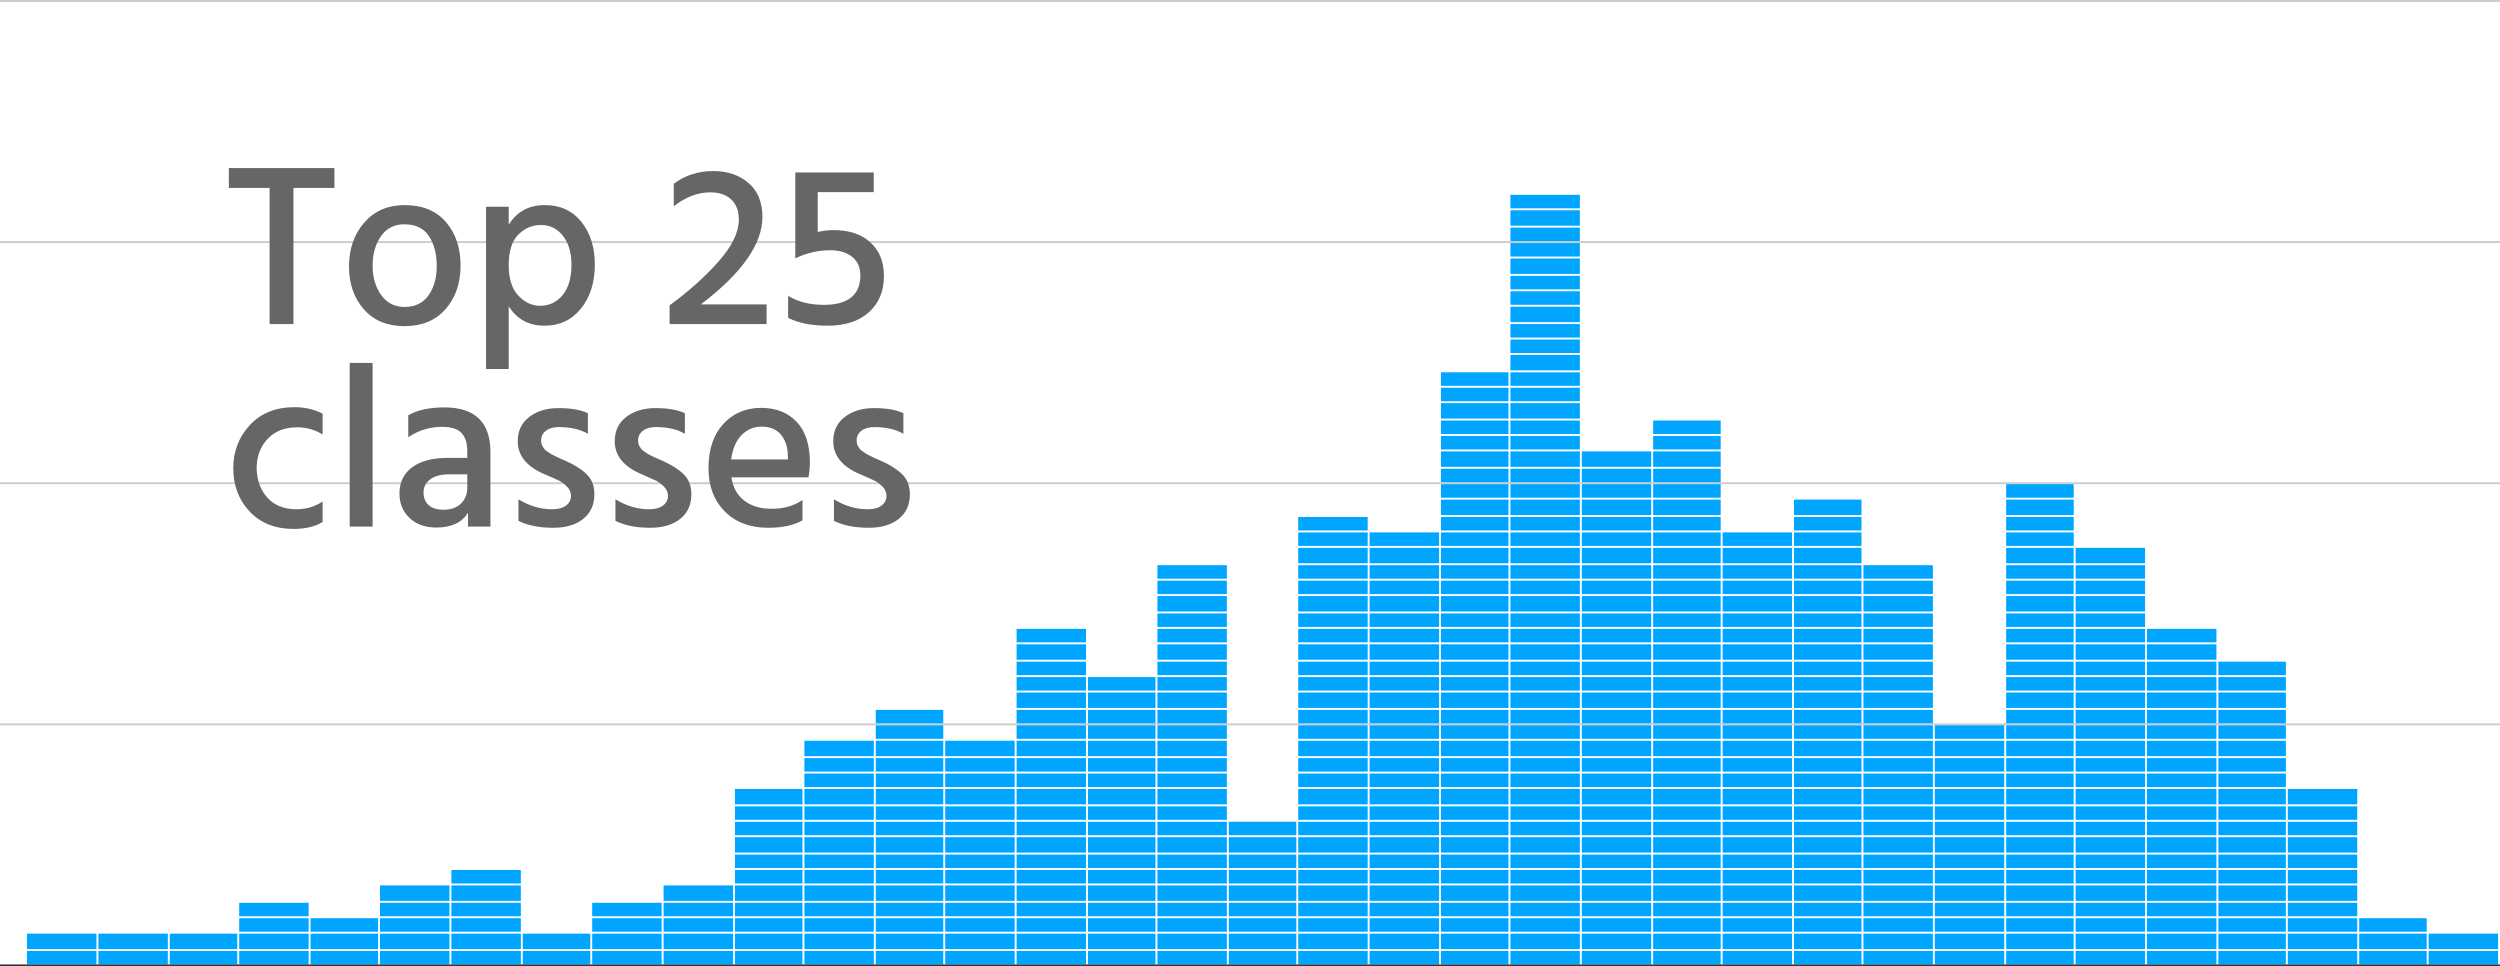 <?xml version="1.0" encoding="UTF-8"?>
<svg width="1296px" height="501px" viewBox="0 0 1296 501" version="1.1" xmlns="http://www.w3.org/2000/svg" xmlns:xlink="http://www.w3.org/1999/xlink" xmlns:sketch="http://www.bohemiancoding.com/sketch/ns">
    <!-- Generator: Sketch 3.5.1 (25234) - http://www.bohemiancoding.com/sketch -->
    <title>Untitled</title>
    <desc>Created with Sketch.</desc>
    <defs></defs>
    <g id="Page-1" stroke="none" stroke-width="1" fill="none" fill-rule="evenodd" sketch:type="MSPage">
        <g id="cover" sketch:type="MSLayerGroup">
            <g id="Group" sketch:type="MSShapeGroup">
                <rect id="Rectangle-path" fill-opacity="0" fill="#FFFFFF" x="0" y="0" width="1296" height="501"></rect>
                <g id="Rectangle-path">
                    <g fill="#CCCCCC">
                        <rect x="0" y="500" width="1296" height="1"></rect>
                        <rect x="0" y="375" width="1296" height="1"></rect>
                        <rect x="0" y="250" width="1296" height="1"></rect>
                        <rect x="0" y="125" width="1296" height="1"></rect>
                        <rect x="0" y="0" width="1296" height="1"></rect>
                    </g>
                    <g transform="translate(14, 101)" fill="#00A5FF">
                        <rect x="0" y="392" width="36" height="7"></rect>
                        <rect x="0" y="383" width="36" height="8"></rect>
                        <rect x="37" y="392" width="36" height="7"></rect>
                        <rect x="37" y="383" width="36" height="8"></rect>
                        <rect x="74" y="392" width="35" height="7"></rect>
                        <rect x="74" y="383" width="35" height="8"></rect>
                        <rect x="110" y="392" width="36" height="7"></rect>
                        <rect x="110" y="383" width="36" height="8"></rect>
                        <rect x="110" y="375" width="36" height="7"></rect>
                        <rect x="110" y="367" width="36" height="7"></rect>
                        <rect x="147" y="392" width="35" height="7"></rect>
                        <rect x="147" y="383" width="35" height="8"></rect>
                        <rect x="147" y="375" width="35" height="7"></rect>
                        <rect x="183" y="392" width="36" height="7"></rect>
                        <rect x="183" y="383" width="36" height="8"></rect>
                        <rect x="183" y="375" width="36" height="7"></rect>
                        <rect x="183" y="367" width="36" height="7"></rect>
                        <rect x="183" y="358" width="36" height="8"></rect>
                        <rect x="220" y="392" width="36" height="7"></rect>
                        <rect x="220" y="383" width="36" height="8"></rect>
                        <rect x="220" y="375" width="36" height="7"></rect>
                        <rect x="220" y="367" width="36" height="7"></rect>
                        <rect x="220" y="358" width="36" height="8"></rect>
                        <rect x="220" y="350" width="36" height="7"></rect>
                        <rect x="257" y="392" width="35" height="7"></rect>
                        <rect x="257" y="383" width="35" height="8"></rect>
                        <rect x="293" y="392" width="36" height="7"></rect>
                        <rect x="293" y="383" width="36" height="8"></rect>
                        <rect x="293" y="375" width="36" height="7"></rect>
                        <rect x="293" y="367" width="36" height="7"></rect>
                        <rect x="330" y="392" width="36" height="7"></rect>
                        <rect x="330" y="383" width="36" height="8"></rect>
                        <rect x="330" y="375" width="36" height="7"></rect>
                        <rect x="330" y="367" width="36" height="7"></rect>
                        <rect x="330" y="358" width="36" height="8"></rect>
                        <rect x="367" y="392" width="35" height="7"></rect>
                        <rect x="367" y="383" width="35" height="8"></rect>
                        <rect x="367" y="375" width="35" height="7"></rect>
                        <rect x="367" y="367" width="35" height="7"></rect>
                        <rect x="367" y="358" width="35" height="8"></rect>
                        <rect x="367" y="350" width="35" height="7"></rect>
                        <rect x="367" y="342" width="35" height="7"></rect>
                        <rect x="367" y="333" width="35" height="8"></rect>
                        <rect x="367" y="325" width="35" height="7"></rect>
                        <rect x="367" y="317" width="35" height="7"></rect>
                        <rect x="367" y="308" width="35" height="8"></rect>
                        <rect x="403" y="392" width="36" height="7"></rect>
                        <rect x="403" y="383" width="36" height="8"></rect>
                        <rect x="403" y="375" width="36" height="7"></rect>
                        <rect x="403" y="367" width="36" height="7"></rect>
                        <rect x="403" y="358" width="36" height="8"></rect>
                        <rect x="403" y="350" width="36" height="7"></rect>
                        <rect x="403" y="342" width="36" height="7"></rect>
                        <rect x="403" y="333" width="36" height="8"></rect>
                        <rect x="403" y="325" width="36" height="7"></rect>
                        <rect x="403" y="317" width="36" height="7"></rect>
                        <rect x="403" y="308" width="36" height="8"></rect>
                        <rect x="403" y="300" width="36" height="7"></rect>
                        <rect x="403" y="292" width="36" height="7"></rect>
                        <rect x="403" y="283" width="36" height="8"></rect>
                        <rect x="440" y="392" width="35" height="7"></rect>
                        <rect x="440" y="383" width="35" height="8"></rect>
                        <rect x="440" y="375" width="35" height="7"></rect>
                        <rect x="440" y="367" width="35" height="7"></rect>
                        <rect x="440" y="358" width="35" height="8"></rect>
                        <rect x="440" y="350" width="35" height="7"></rect>
                        <rect x="440" y="342" width="35" height="7"></rect>
                        <rect x="440" y="333" width="35" height="8"></rect>
                        <rect x="440" y="325" width="35" height="7"></rect>
                        <rect x="440" y="317" width="35" height="7"></rect>
                        <rect x="440" y="308" width="35" height="8"></rect>
                        <rect x="440" y="300" width="35" height="7"></rect>
                        <rect x="440" y="292" width="35" height="7"></rect>
                        <rect x="440" y="283" width="35" height="8"></rect>
                        <rect x="440" y="275" width="35" height="7"></rect>
                        <rect x="440" y="267" width="35" height="7"></rect>
                        <rect x="476" y="392" width="36" height="7"></rect>
                        <rect x="476" y="383" width="36" height="8"></rect>
                        <rect x="476" y="375" width="36" height="7"></rect>
                        <rect x="476" y="367" width="36" height="7"></rect>
                        <rect x="476" y="358" width="36" height="8"></rect>
                        <rect x="476" y="350" width="36" height="7"></rect>
                        <rect x="476" y="342" width="36" height="7"></rect>
                        <rect x="476" y="333" width="36" height="8"></rect>
                        <rect x="476" y="325" width="36" height="7"></rect>
                        <rect x="476" y="317" width="36" height="7"></rect>
                        <rect x="476" y="308" width="36" height="8"></rect>
                        <rect x="476" y="300" width="36" height="7"></rect>
                        <rect x="476" y="292" width="36" height="7"></rect>
                        <rect x="476" y="283" width="36" height="8"></rect>
                        <rect x="513" y="392" width="36" height="7"></rect>
                        <rect x="513" y="383" width="36" height="8"></rect>
                        <rect x="513" y="375" width="36" height="7"></rect>
                        <rect x="513" y="367" width="36" height="7"></rect>
                        <rect x="513" y="358" width="36" height="8"></rect>
                        <rect x="513" y="350" width="36" height="7"></rect>
                        <rect x="513" y="342" width="36" height="7"></rect>
                        <rect x="513" y="333" width="36" height="8"></rect>
                        <rect x="513" y="325" width="36" height="7"></rect>
                        <rect x="513" y="317" width="36" height="7"></rect>
                        <rect x="513" y="308" width="36" height="8"></rect>
                        <rect x="513" y="300" width="36" height="7"></rect>
                        <rect x="513" y="292" width="36" height="7"></rect>
                        <rect x="513" y="283" width="36" height="8"></rect>
                        <rect x="513" y="275" width="36" height="7"></rect>
                        <rect x="513" y="267" width="36" height="7"></rect>
                        <rect x="513" y="258" width="36" height="8"></rect>
                        <rect x="513" y="250" width="36" height="7"></rect>
                        <rect x="513" y="242" width="36" height="7"></rect>
                        <rect x="513" y="233" width="36" height="8"></rect>
                        <rect x="513" y="225" width="36" height="7"></rect>
                        <rect x="550" y="392" width="35" height="7"></rect>
                        <rect x="550" y="383" width="35" height="8"></rect>
                        <rect x="550" y="375" width="35" height="7"></rect>
                        <rect x="550" y="367" width="35" height="7"></rect>
                        <rect x="550" y="358" width="35" height="8"></rect>
                        <rect x="550" y="350" width="35" height="7"></rect>
                        <rect x="550" y="342" width="35" height="7"></rect>
                        <rect x="550" y="333" width="35" height="8"></rect>
                        <rect x="550" y="325" width="35" height="7"></rect>
                        <rect x="550" y="317" width="35" height="7"></rect>
                        <rect x="550" y="308" width="35" height="8"></rect>
                        <rect x="550" y="300" width="35" height="7"></rect>
                        <rect x="550" y="292" width="35" height="7"></rect>
                        <rect x="550" y="283" width="35" height="8"></rect>
                        <rect x="550" y="275" width="35" height="7"></rect>
                        <rect x="550" y="267" width="35" height="7"></rect>
                        <rect x="550" y="258" width="35" height="8"></rect>
                        <rect x="550" y="250" width="35" height="7"></rect>
                        <rect x="586" y="392" width="36" height="7"></rect>
                        <rect x="586" y="383" width="36" height="8"></rect>
                        <rect x="586" y="375" width="36" height="7"></rect>
                        <rect x="586" y="367" width="36" height="7"></rect>
                        <rect x="586" y="358" width="36" height="8"></rect>
                        <rect x="586" y="350" width="36" height="7"></rect>
                        <rect x="586" y="342" width="36" height="7"></rect>
                        <rect x="586" y="333" width="36" height="8"></rect>
                        <rect x="586" y="325" width="36" height="7"></rect>
                        <rect x="586" y="317" width="36" height="7"></rect>
                        <rect x="586" y="308" width="36" height="8"></rect>
                        <rect x="586" y="300" width="36" height="7"></rect>
                        <rect x="586" y="292" width="36" height="7"></rect>
                        <rect x="586" y="283" width="36" height="8"></rect>
                        <rect x="586" y="275" width="36" height="7"></rect>
                        <rect x="586" y="267" width="36" height="7"></rect>
                        <rect x="586" y="258" width="36" height="8"></rect>
                        <rect x="586" y="250" width="36" height="7"></rect>
                        <rect x="586" y="242" width="36" height="7"></rect>
                        <rect x="586" y="233" width="36" height="8"></rect>
                        <rect x="586" y="225" width="36" height="7"></rect>
                        <rect x="586" y="217" width="36" height="7"></rect>
                        <rect x="586" y="208" width="36" height="8"></rect>
                        <rect x="586" y="200" width="36" height="7"></rect>
                        <rect x="586" y="192" width="36" height="7"></rect>
                        <rect x="623" y="392" width="35" height="7"></rect>
                        <rect x="623" y="383" width="35" height="8"></rect>
                        <rect x="623" y="375" width="35" height="7"></rect>
                        <rect x="623" y="367" width="35" height="7"></rect>
                        <rect x="623" y="358" width="35" height="8"></rect>
                        <rect x="623" y="350" width="35" height="7"></rect>
                        <rect x="623" y="342" width="35" height="7"></rect>
                        <rect x="623" y="333" width="35" height="8"></rect>
                        <rect x="623" y="325" width="35" height="7"></rect>
                        <rect x="659" y="392" width="36" height="7"></rect>
                        <rect x="659" y="383" width="36" height="8"></rect>
                        <rect x="659" y="375" width="36" height="7"></rect>
                        <rect x="659" y="367" width="36" height="7"></rect>
                        <rect x="659" y="358" width="36" height="8"></rect>
                        <rect x="659" y="350" width="36" height="7"></rect>
                        <rect x="659" y="342" width="36" height="7"></rect>
                        <rect x="659" y="333" width="36" height="8"></rect>
                        <rect x="659" y="325" width="36" height="7"></rect>
                        <rect x="659" y="317" width="36" height="7"></rect>
                        <rect x="659" y="308" width="36" height="8"></rect>
                        <rect x="659" y="300" width="36" height="7"></rect>
                        <rect x="659" y="292" width="36" height="7"></rect>
                        <rect x="659" y="283" width="36" height="8"></rect>
                        <rect x="659" y="275" width="36" height="7"></rect>
                        <rect x="659" y="267" width="36" height="7"></rect>
                        <rect x="659" y="258" width="36" height="8"></rect>
                        <rect x="659" y="250" width="36" height="7"></rect>
                        <rect x="659" y="242" width="36" height="7"></rect>
                        <rect x="659" y="233" width="36" height="8"></rect>
                        <rect x="659" y="225" width="36" height="7"></rect>
                        <rect x="659" y="217" width="36" height="7"></rect>
                        <rect x="659" y="208" width="36" height="8"></rect>
                        <rect x="659" y="200" width="36" height="7"></rect>
                        <rect x="659" y="192" width="36" height="7"></rect>
                        <rect x="659" y="183" width="36" height="8"></rect>
                        <rect x="659" y="175" width="36" height="7"></rect>
                        <rect x="659" y="167" width="36" height="7"></rect>
                        <rect x="696" y="392" width="36" height="7"></rect>
                        <rect x="696" y="383" width="36" height="8"></rect>
                        <rect x="696" y="375" width="36" height="7"></rect>
                        <rect x="696" y="367" width="36" height="7"></rect>
                        <rect x="696" y="358" width="36" height="8"></rect>
                        <rect x="696" y="350" width="36" height="7"></rect>
                        <rect x="696" y="342" width="36" height="7"></rect>
                        <rect x="696" y="333" width="36" height="8"></rect>
                        <rect x="696" y="325" width="36" height="7"></rect>
                        <rect x="696" y="317" width="36" height="7"></rect>
                        <rect x="696" y="308" width="36" height="8"></rect>
                        <rect x="696" y="300" width="36" height="7"></rect>
                        <rect x="696" y="292" width="36" height="7"></rect>
                        <rect x="696" y="283" width="36" height="8"></rect>
                        <rect x="696" y="275" width="36" height="7"></rect>
                        <rect x="696" y="267" width="36" height="7"></rect>
                        <rect x="696" y="258" width="36" height="8"></rect>
                        <rect x="696" y="250" width="36" height="7"></rect>
                        <rect x="696" y="242" width="36" height="7"></rect>
                        <rect x="696" y="233" width="36" height="8"></rect>
                        <rect x="696" y="225" width="36" height="7"></rect>
                        <rect x="696" y="217" width="36" height="7"></rect>
                        <rect x="696" y="208" width="36" height="8"></rect>
                        <rect x="696" y="200" width="36" height="7"></rect>
                        <rect x="696" y="192" width="36" height="7"></rect>
                        <rect x="696" y="183" width="36" height="8"></rect>
                        <rect x="696" y="175" width="36" height="7"></rect>
                        <rect x="733" y="392" width="35" height="7"></rect>
                        <rect x="733" y="383" width="35" height="8"></rect>
                        <rect x="733" y="375" width="35" height="7"></rect>
                        <rect x="733" y="367" width="35" height="7"></rect>
                        <rect x="733" y="358" width="35" height="8"></rect>
                        <rect x="733" y="350" width="35" height="7"></rect>
                        <rect x="733" y="342" width="35" height="7"></rect>
                        <rect x="733" y="333" width="35" height="8"></rect>
                        <rect x="733" y="325" width="35" height="7"></rect>
                        <rect x="733" y="317" width="35" height="7"></rect>
                        <rect x="733" y="308" width="35" height="8"></rect>
                        <rect x="733" y="300" width="35" height="7"></rect>
                        <rect x="733" y="292" width="35" height="7"></rect>
                        <rect x="733" y="283" width="35" height="8"></rect>
                        <rect x="733" y="275" width="35" height="7"></rect>
                        <rect x="733" y="267" width="35" height="7"></rect>
                        <rect x="733" y="258" width="35" height="8"></rect>
                        <rect x="733" y="250" width="35" height="7"></rect>
                        <rect x="733" y="242" width="35" height="7"></rect>
                        <rect x="733" y="233" width="35" height="8"></rect>
                        <rect x="733" y="225" width="35" height="7"></rect>
                        <rect x="733" y="217" width="35" height="7"></rect>
                        <rect x="733" y="208" width="35" height="8"></rect>
                        <rect x="733" y="200" width="35" height="7"></rect>
                        <rect x="733" y="192" width="35" height="7"></rect>
                        <rect x="733" y="183" width="35" height="8"></rect>
                        <rect x="733" y="175" width="35" height="7"></rect>
                        <rect x="733" y="167" width="35" height="7"></rect>
                        <rect x="733" y="158" width="35" height="8"></rect>
                        <rect x="733" y="150" width="35" height="7"></rect>
                        <rect x="733" y="142" width="35" height="7"></rect>
                        <rect x="733" y="133" width="35" height="8"></rect>
                        <rect x="733" y="125" width="35" height="7"></rect>
                        <rect x="733" y="117" width="35" height="7"></rect>
                        <rect x="733" y="108" width="35" height="8"></rect>
                        <rect x="733" y="100" width="35" height="7"></rect>
                        <rect x="733" y="92" width="35" height="7"></rect>
                        <rect x="769" y="392" width="36" height="7"></rect>
                        <rect x="769" y="383" width="36" height="8"></rect>
                        <rect x="769" y="375" width="36" height="7"></rect>
                        <rect x="769" y="367" width="36" height="7"></rect>
                        <rect x="769" y="358" width="36" height="8"></rect>
                        <rect x="769" y="350" width="36" height="7"></rect>
                        <rect x="769" y="342" width="36" height="7"></rect>
                        <rect x="769" y="333" width="36" height="8"></rect>
                        <rect x="769" y="325" width="36" height="7"></rect>
                        <rect x="769" y="317" width="36" height="7"></rect>
                        <rect x="769" y="308" width="36" height="8"></rect>
                        <rect x="769" y="300" width="36" height="7"></rect>
                        <rect x="769" y="292" width="36" height="7"></rect>
                        <rect x="769" y="283" width="36" height="8"></rect>
                        <rect x="769" y="275" width="36" height="7"></rect>
                        <rect x="769" y="267" width="36" height="7"></rect>
                        <rect x="769" y="258" width="36" height="8"></rect>
                        <rect x="769" y="250" width="36" height="7"></rect>
                        <rect x="769" y="242" width="36" height="7"></rect>
                        <rect x="769" y="233" width="36" height="8"></rect>
                        <rect x="769" y="225" width="36" height="7"></rect>
                        <rect x="769" y="217" width="36" height="7"></rect>
                        <rect x="769" y="208" width="36" height="8"></rect>
                        <rect x="769" y="200" width="36" height="7"></rect>
                        <rect x="769" y="192" width="36" height="7"></rect>
                        <rect x="769" y="183" width="36" height="8"></rect>
                        <rect x="769" y="175" width="36" height="7"></rect>
                        <rect x="769" y="167" width="36" height="7"></rect>
                        <rect x="769" y="158" width="36" height="8"></rect>
                        <rect x="769" y="150" width="36" height="7"></rect>
                        <rect x="769" y="142" width="36" height="7"></rect>
                        <rect x="769" y="133" width="36" height="8"></rect>
                        <rect x="769" y="125" width="36" height="7"></rect>
                        <rect x="769" y="117" width="36" height="7"></rect>
                        <rect x="769" y="108" width="36" height="8"></rect>
                        <rect x="769" y="100" width="36" height="7"></rect>
                        <rect x="769" y="92" width="36" height="7"></rect>
                        <rect x="769" y="83" width="36" height="8"></rect>
                        <rect x="769" y="75" width="36" height="7"></rect>
                        <rect x="769" y="67" width="36" height="7"></rect>
                        <rect x="769" y="58" width="36" height="8"></rect>
                        <rect x="769" y="50" width="36" height="7"></rect>
                        <rect x="769" y="42" width="36" height="7"></rect>
                        <rect x="769" y="33" width="36" height="8"></rect>
                        <rect x="769" y="25" width="36" height="7"></rect>
                        <rect x="769" y="17" width="36" height="7"></rect>
                        <rect x="769" y="8" width="36" height="8"></rect>
                        <rect x="769" y="0" width="36" height="7"></rect>
                        <rect x="806" y="392" width="36" height="7"></rect>
                        <rect x="806" y="383" width="36" height="8"></rect>
                        <rect x="806" y="375" width="36" height="7"></rect>
                        <rect x="806" y="367" width="36" height="7"></rect>
                        <rect x="806" y="358" width="36" height="8"></rect>
                        <rect x="806" y="350" width="36" height="7"></rect>
                        <rect x="806" y="342" width="36" height="7"></rect>
                        <rect x="806" y="333" width="36" height="8"></rect>
                        <rect x="806" y="325" width="36" height="7"></rect>
                        <rect x="806" y="317" width="36" height="7"></rect>
                        <rect x="806" y="308" width="36" height="8"></rect>
                        <rect x="806" y="300" width="36" height="7"></rect>
                        <rect x="806" y="292" width="36" height="7"></rect>
                        <rect x="806" y="283" width="36" height="8"></rect>
                        <rect x="806" y="275" width="36" height="7"></rect>
                        <rect x="806" y="267" width="36" height="7"></rect>
                        <rect x="806" y="258" width="36" height="8"></rect>
                        <rect x="806" y="250" width="36" height="7"></rect>
                        <rect x="806" y="242" width="36" height="7"></rect>
                        <rect x="806" y="233" width="36" height="8"></rect>
                        <rect x="806" y="225" width="36" height="7"></rect>
                        <rect x="806" y="217" width="36" height="7"></rect>
                        <rect x="806" y="208" width="36" height="8"></rect>
                        <rect x="806" y="200" width="36" height="7"></rect>
                        <rect x="806" y="192" width="36" height="7"></rect>
                        <rect x="806" y="183" width="36" height="8"></rect>
                        <rect x="806" y="175" width="36" height="7"></rect>
                        <rect x="806" y="167" width="36" height="7"></rect>
                        <rect x="806" y="158" width="36" height="8"></rect>
                        <rect x="806" y="150" width="36" height="7"></rect>
                        <rect x="806" y="142" width="36" height="7"></rect>
                        <rect x="806" y="133" width="36" height="8"></rect>
                        <rect x="843" y="392" width="35" height="7"></rect>
                        <rect x="843" y="383" width="35" height="8"></rect>
                        <rect x="843" y="375" width="35" height="7"></rect>
                        <rect x="843" y="367" width="35" height="7"></rect>
                        <rect x="843" y="358" width="35" height="8"></rect>
                        <rect x="843" y="350" width="35" height="7"></rect>
                        <rect x="843" y="342" width="35" height="7"></rect>
                        <rect x="843" y="333" width="35" height="8"></rect>
                        <rect x="843" y="325" width="35" height="7"></rect>
                        <rect x="843" y="317" width="35" height="7"></rect>
                        <rect x="843" y="308" width="35" height="8"></rect>
                        <rect x="843" y="300" width="35" height="7"></rect>
                        <rect x="843" y="292" width="35" height="7"></rect>
                        <rect x="843" y="283" width="35" height="8"></rect>
                        <rect x="843" y="275" width="35" height="7"></rect>
                        <rect x="843" y="267" width="35" height="7"></rect>
                        <rect x="843" y="258" width="35" height="8"></rect>
                        <rect x="843" y="250" width="35" height="7"></rect>
                        <rect x="843" y="242" width="35" height="7"></rect>
                        <rect x="843" y="233" width="35" height="8"></rect>
                        <rect x="843" y="225" width="35" height="7"></rect>
                        <rect x="843" y="217" width="35" height="7"></rect>
                        <rect x="843" y="208" width="35" height="8"></rect>
                        <rect x="843" y="200" width="35" height="7"></rect>
                        <rect x="843" y="192" width="35" height="7"></rect>
                        <rect x="843" y="183" width="35" height="8"></rect>
                        <rect x="843" y="175" width="35" height="7"></rect>
                        <rect x="843" y="167" width="35" height="7"></rect>
                        <rect x="843" y="158" width="35" height="8"></rect>
                        <rect x="843" y="150" width="35" height="7"></rect>
                        <rect x="843" y="142" width="35" height="7"></rect>
                        <rect x="843" y="133" width="35" height="8"></rect>
                        <rect x="843" y="125" width="35" height="7"></rect>
                        <rect x="843" y="117" width="35" height="7"></rect>
                        <rect x="879" y="392" width="36" height="7"></rect>
                        <rect x="879" y="383" width="36" height="8"></rect>
                        <rect x="879" y="375" width="36" height="7"></rect>
                        <rect x="879" y="367" width="36" height="7"></rect>
                        <rect x="879" y="358" width="36" height="8"></rect>
                        <rect x="879" y="350" width="36" height="7"></rect>
                        <rect x="879" y="342" width="36" height="7"></rect>
                        <rect x="879" y="333" width="36" height="8"></rect>
                        <rect x="879" y="325" width="36" height="7"></rect>
                        <rect x="879" y="317" width="36" height="7"></rect>
                        <rect x="879" y="308" width="36" height="8"></rect>
                        <rect x="879" y="300" width="36" height="7"></rect>
                        <rect x="879" y="292" width="36" height="7"></rect>
                        <rect x="879" y="283" width="36" height="8"></rect>
                        <rect x="879" y="275" width="36" height="7"></rect>
                        <rect x="879" y="267" width="36" height="7"></rect>
                        <rect x="879" y="258" width="36" height="8"></rect>
                        <rect x="879" y="250" width="36" height="7"></rect>
                        <rect x="879" y="242" width="36" height="7"></rect>
                        <rect x="879" y="233" width="36" height="8"></rect>
                        <rect x="879" y="225" width="36" height="7"></rect>
                        <rect x="879" y="217" width="36" height="7"></rect>
                        <rect x="879" y="208" width="36" height="8"></rect>
                        <rect x="879" y="200" width="36" height="7"></rect>
                        <rect x="879" y="192" width="36" height="7"></rect>
                        <rect x="879" y="183" width="36" height="8"></rect>
                        <rect x="879" y="175" width="36" height="7"></rect>
                        <rect x="916" y="392" width="35" height="7"></rect>
                        <rect x="916" y="383" width="35" height="8"></rect>
                        <rect x="916" y="375" width="35" height="7"></rect>
                        <rect x="916" y="367" width="35" height="7"></rect>
                        <rect x="916" y="358" width="35" height="8"></rect>
                        <rect x="916" y="350" width="35" height="7"></rect>
                        <rect x="916" y="342" width="35" height="7"></rect>
                        <rect x="916" y="333" width="35" height="8"></rect>
                        <rect x="916" y="325" width="35" height="7"></rect>
                        <rect x="916" y="317" width="35" height="7"></rect>
                        <rect x="916" y="308" width="35" height="8"></rect>
                        <rect x="916" y="300" width="35" height="7"></rect>
                        <rect x="916" y="292" width="35" height="7"></rect>
                        <rect x="916" y="283" width="35" height="8"></rect>
                        <rect x="916" y="275" width="35" height="7"></rect>
                        <rect x="916" y="267" width="35" height="7"></rect>
                        <rect x="916" y="258" width="35" height="8"></rect>
                        <rect x="916" y="250" width="35" height="7"></rect>
                        <rect x="916" y="242" width="35" height="7"></rect>
                        <rect x="916" y="233" width="35" height="8"></rect>
                        <rect x="916" y="225" width="35" height="7"></rect>
                        <rect x="916" y="217" width="35" height="7"></rect>
                        <rect x="916" y="208" width="35" height="8"></rect>
                        <rect x="916" y="200" width="35" height="7"></rect>
                        <rect x="916" y="192" width="35" height="7"></rect>
                        <rect x="916" y="183" width="35" height="8"></rect>
                        <rect x="916" y="175" width="35" height="7"></rect>
                        <rect x="916" y="167" width="35" height="7"></rect>
                        <rect x="916" y="158" width="35" height="8"></rect>
                        <rect x="952" y="392" width="36" height="7"></rect>
                        <rect x="952" y="383" width="36" height="8"></rect>
                        <rect x="952" y="375" width="36" height="7"></rect>
                        <rect x="952" y="367" width="36" height="7"></rect>
                        <rect x="952" y="358" width="36" height="8"></rect>
                        <rect x="952" y="350" width="36" height="7"></rect>
                        <rect x="952" y="342" width="36" height="7"></rect>
                        <rect x="952" y="333" width="36" height="8"></rect>
                        <rect x="952" y="325" width="36" height="7"></rect>
                        <rect x="952" y="317" width="36" height="7"></rect>
                        <rect x="952" y="308" width="36" height="8"></rect>
                        <rect x="952" y="300" width="36" height="7"></rect>
                        <rect x="952" y="292" width="36" height="7"></rect>
                        <rect x="952" y="283" width="36" height="8"></rect>
                        <rect x="952" y="275" width="36" height="7"></rect>
                        <rect x="952" y="267" width="36" height="7"></rect>
                        <rect x="952" y="258" width="36" height="8"></rect>
                        <rect x="952" y="250" width="36" height="7"></rect>
                        <rect x="952" y="242" width="36" height="7"></rect>
                        <rect x="952" y="233" width="36" height="8"></rect>
                        <rect x="952" y="225" width="36" height="7"></rect>
                        <rect x="952" y="217" width="36" height="7"></rect>
                        <rect x="952" y="208" width="36" height="8"></rect>
                        <rect x="952" y="200" width="36" height="7"></rect>
                        <rect x="952" y="192" width="36" height="7"></rect>
                        <rect x="989" y="392" width="36" height="7"></rect>
                        <rect x="989" y="383" width="36" height="8"></rect>
                        <rect x="989" y="375" width="36" height="7"></rect>
                        <rect x="989" y="367" width="36" height="7"></rect>
                        <rect x="989" y="358" width="36" height="8"></rect>
                        <rect x="989" y="350" width="36" height="7"></rect>
                        <rect x="989" y="342" width="36" height="7"></rect>
                        <rect x="989" y="333" width="36" height="8"></rect>
                        <rect x="989" y="325" width="36" height="7"></rect>
                        <rect x="989" y="317" width="36" height="7"></rect>
                        <rect x="989" y="308" width="36" height="8"></rect>
                        <rect x="989" y="300" width="36" height="7"></rect>
                        <rect x="989" y="292" width="36" height="7"></rect>
                        <rect x="989" y="283" width="36" height="8"></rect>
                        <rect x="989" y="275" width="36" height="7"></rect>
                        <rect x="1026" y="392" width="35" height="7"></rect>
                        <rect x="1026" y="383" width="35" height="8"></rect>
                        <rect x="1026" y="375" width="35" height="7"></rect>
                        <rect x="1026" y="367" width="35" height="7"></rect>
                        <rect x="1026" y="358" width="35" height="8"></rect>
                        <rect x="1026" y="350" width="35" height="7"></rect>
                        <rect x="1026" y="342" width="35" height="7"></rect>
                        <rect x="1026" y="333" width="35" height="8"></rect>
                        <rect x="1026" y="325" width="35" height="7"></rect>
                        <rect x="1026" y="317" width="35" height="7"></rect>
                        <rect x="1026" y="308" width="35" height="8"></rect>
                        <rect x="1026" y="300" width="35" height="7"></rect>
                        <rect x="1026" y="292" width="35" height="7"></rect>
                        <rect x="1026" y="283" width="35" height="8"></rect>
                        <rect x="1026" y="275" width="35" height="7"></rect>
                        <rect x="1026" y="267" width="35" height="7"></rect>
                        <rect x="1026" y="258" width="35" height="8"></rect>
                        <rect x="1026" y="250" width="35" height="7"></rect>
                        <rect x="1026" y="242" width="35" height="7"></rect>
                        <rect x="1026" y="233" width="35" height="8"></rect>
                        <rect x="1026" y="225" width="35" height="7"></rect>
                        <rect x="1026" y="217" width="35" height="7"></rect>
                        <rect x="1026" y="208" width="35" height="8"></rect>
                        <rect x="1026" y="200" width="35" height="7"></rect>
                        <rect x="1026" y="192" width="35" height="7"></rect>
                        <rect x="1026" y="183" width="35" height="8"></rect>
                        <rect x="1026" y="175" width="35" height="7"></rect>
                        <rect x="1026" y="167" width="35" height="7"></rect>
                        <rect x="1026" y="158" width="35" height="8"></rect>
                        <rect x="1026" y="150" width="35" height="7"></rect>
                        <rect x="1062" y="392" width="36" height="7"></rect>
                        <rect x="1062" y="383" width="36" height="8"></rect>
                        <rect x="1062" y="375" width="36" height="7"></rect>
                        <rect x="1062" y="367" width="36" height="7"></rect>
                        <rect x="1062" y="358" width="36" height="8"></rect>
                        <rect x="1062" y="350" width="36" height="7"></rect>
                        <rect x="1062" y="342" width="36" height="7"></rect>
                        <rect x="1062" y="333" width="36" height="8"></rect>
                        <rect x="1062" y="325" width="36" height="7"></rect>
                        <rect x="1062" y="317" width="36" height="7"></rect>
                        <rect x="1062" y="308" width="36" height="8"></rect>
                        <rect x="1062" y="300" width="36" height="7"></rect>
                        <rect x="1062" y="292" width="36" height="7"></rect>
                        <rect x="1062" y="283" width="36" height="8"></rect>
                        <rect x="1062" y="275" width="36" height="7"></rect>
                        <rect x="1062" y="267" width="36" height="7"></rect>
                        <rect x="1062" y="258" width="36" height="8"></rect>
                        <rect x="1062" y="250" width="36" height="7"></rect>
                        <rect x="1062" y="242" width="36" height="7"></rect>
                        <rect x="1062" y="233" width="36" height="8"></rect>
                        <rect x="1062" y="225" width="36" height="7"></rect>
                        <rect x="1062" y="217" width="36" height="7"></rect>
                        <rect x="1062" y="208" width="36" height="8"></rect>
                        <rect x="1062" y="200" width="36" height="7"></rect>
                        <rect x="1062" y="192" width="36" height="7"></rect>
                        <rect x="1062" y="183" width="36" height="8"></rect>
                        <rect x="1099" y="392" width="36" height="7"></rect>
                        <rect x="1099" y="383" width="36" height="8"></rect>
                        <rect x="1099" y="375" width="36" height="7"></rect>
                        <rect x="1099" y="367" width="36" height="7"></rect>
                        <rect x="1099" y="358" width="36" height="8"></rect>
                        <rect x="1099" y="350" width="36" height="7"></rect>
                        <rect x="1099" y="342" width="36" height="7"></rect>
                        <rect x="1099" y="333" width="36" height="8"></rect>
                        <rect x="1099" y="325" width="36" height="7"></rect>
                        <rect x="1099" y="317" width="36" height="7"></rect>
                        <rect x="1099" y="308" width="36" height="8"></rect>
                        <rect x="1099" y="300" width="36" height="7"></rect>
                        <rect x="1099" y="292" width="36" height="7"></rect>
                        <rect x="1099" y="283" width="36" height="8"></rect>
                        <rect x="1099" y="275" width="36" height="7"></rect>
                        <rect x="1099" y="267" width="36" height="7"></rect>
                        <rect x="1099" y="258" width="36" height="8"></rect>
                        <rect x="1099" y="250" width="36" height="7"></rect>
                        <rect x="1099" y="242" width="36" height="7"></rect>
                        <rect x="1099" y="233" width="36" height="8"></rect>
                        <rect x="1099" y="225" width="36" height="7"></rect>
                        <rect x="1136" y="392" width="35" height="7"></rect>
                        <rect x="1136" y="383" width="35" height="8"></rect>
                        <rect x="1136" y="375" width="35" height="7"></rect>
                        <rect x="1136" y="367" width="35" height="7"></rect>
                        <rect x="1136" y="358" width="35" height="8"></rect>
                        <rect x="1136" y="350" width="35" height="7"></rect>
                        <rect x="1136" y="342" width="35" height="7"></rect>
                        <rect x="1136" y="333" width="35" height="8"></rect>
                        <rect x="1136" y="325" width="35" height="7"></rect>
                        <rect x="1136" y="317" width="35" height="7"></rect>
                        <rect x="1136" y="308" width="35" height="8"></rect>
                        <rect x="1136" y="300" width="35" height="7"></rect>
                        <rect x="1136" y="292" width="35" height="7"></rect>
                        <rect x="1136" y="283" width="35" height="8"></rect>
                        <rect x="1136" y="275" width="35" height="7"></rect>
                        <rect x="1136" y="267" width="35" height="7"></rect>
                        <rect x="1136" y="258" width="35" height="8"></rect>
                        <rect x="1136" y="250" width="35" height="7"></rect>
                        <rect x="1136" y="242" width="35" height="7"></rect>
                        <rect x="1172" y="392" width="36" height="7"></rect>
                        <rect x="1172" y="383" width="36" height="8"></rect>
                        <rect x="1172" y="375" width="36" height="7"></rect>
                        <rect x="1172" y="367" width="36" height="7"></rect>
                        <rect x="1172" y="358" width="36" height="8"></rect>
                        <rect x="1172" y="350" width="36" height="7"></rect>
                        <rect x="1172" y="342" width="36" height="7"></rect>
                        <rect x="1172" y="333" width="36" height="8"></rect>
                        <rect x="1172" y="325" width="36" height="7"></rect>
                        <rect x="1172" y="317" width="36" height="7"></rect>
                        <rect x="1172" y="308" width="36" height="8"></rect>
                        <rect x="1209" y="392" width="35" height="7"></rect>
                        <rect x="1209" y="383" width="35" height="8"></rect>
                        <rect x="1209" y="375" width="35" height="7"></rect>
                        <rect x="1245" y="392" width="36" height="7"></rect>
                        <rect x="1245" y="383" width="36" height="8"></rect>
                    </g>
                    <rect fill="#333333" x="0" y="500" width="1296" height="1"></rect>
                </g>
            </g>
        </g>
        <path d="M173.36,87.12 L173.36,97.44 L152.12,97.44 L152.12,168 L139.76,168 L139.76,97.44 L118.64,97.44 L118.64,87.12 L173.36,87.12 Z M209.72,169.08 C200.76,169.08 193.72,166.16 188.6,160.32 C183.48,154.48 180.92,147.08 180.92,138.12 C180.92,129 183.56,121.42 188.84,115.38 C194.12,109.34 201.08,106.32 209.72,106.32 C219,106.32 226.16,109.26 231.2,115.14 C236.24,121.02 238.76,128.52 238.76,137.64 C238.76,146.76 236.18,154.28 231.02,160.2 C225.86,166.12 218.76,169.08 209.72,169.08 L209.72,169.08 Z M209.6,116.28 C204.4,116.28 200.36,118.34 197.48,122.46 C194.6,126.58 193.16,131.68 193.16,137.76 C193.16,143.76 194.64,148.82 197.6,152.94 C200.56,157.06 204.6,159.12 209.72,159.12 C215.16,159.12 219.3,157.12 222.14,153.12 C224.98,149.12 226.4,144.04 226.4,137.88 C226.4,131.56 225.04,126.38 222.32,122.34 C219.6,118.3 215.36,116.28 209.6,116.28 L209.6,116.28 Z M280.04,158.52 C284.76,158.52 288.64,156.66 291.68,152.94 C294.72,149.22 296.24,144 296.24,137.28 C296.24,130.96 294.76,125.94 291.8,122.22 C288.84,118.5 285.08,116.64 280.52,116.64 C275.96,116.64 272.02,118.3 268.7,121.62 C265.38,124.94 263.72,130.2 263.72,137.4 C263.72,144.44 265.38,149.72 268.7,153.24 C272.02,156.76 275.8,158.52 280.04,158.52 L280.04,158.52 Z M263.72,107.16 L263.72,116.52 C267.88,109.72 274.12,106.32 282.44,106.32 C290.44,106.32 296.76,109.22 301.4,115.02 C306.04,120.82 308.36,128.2 308.36,137.16 C308.36,146.36 305.98,153.94 301.22,159.9 C296.46,165.86 290.12,168.84 282.2,168.84 C274.12,168.84 267.96,165.48 263.72,158.76 L263.72,191.28 L251.96,191.28 L251.96,107.16 L263.72,107.16 Z M363.32,157.8 L397.4,157.8 L397.4,168 L347.12,168 L347.12,158.28 C357.2,150.92 365.7,143.3 372.62,135.42 C379.54,127.54 383,120.36 383,113.88 C383,109.32 381.68,105.82 379.04,103.38 C376.4,100.94 372.76,99.72 368.12,99.72 C361.72,99.72 355.44,102.12 349.28,106.92 L349.28,95.28 C355.04,90.88 361.88,88.68 369.8,88.68 C377.16,88.68 383.24,90.74 388.04,94.86 C392.84,98.98 395.24,104.84 395.24,112.44 C395.24,126.52 384.6,141.64 363.32,157.8 L363.32,157.8 Z M423.92,99.6 L423.92,120.24 C426.88,119.6 429.6,119.28 432.08,119.28 C440.24,119.28 446.64,121.42 451.28,125.7 C455.92,129.98 458.24,135.76 458.24,143.04 C458.24,150.88 455.66,157.14 450.5,161.82 C445.34,166.5 438.16,168.84 428.96,168.84 C420.72,168.84 413.92,167.48 408.56,164.76 L408.56,153.36 C413.68,156.48 419.84,158.04 427.04,158.04 C439.68,158.04 446,152.92 446,142.68 C446,138.6 444.58,135.42 441.74,133.14 C438.9,130.86 435.08,129.72 430.28,129.72 C424.2,129.72 418.2,131.12 412.28,133.92 L412.28,89.4 L452.96,89.4 L452.96,99.6 L423.92,99.6 Z M133.04,242.88 C133.2,249.04 135.08,254.1 138.68,258.06 C142.28,262.02 147.32,264 153.8,264 C158.6,264 163.08,262.68 167.24,260.04 L167.24,270.6 C163.32,273 158.32,274.2 152.24,274.2 C142.72,274.2 135.12,271.2 129.44,265.2 C123.76,259.2 120.92,251.72 120.92,242.76 C120.92,234.04 123.78,226.58 129.5,220.38 C135.22,214.18 142.96,211.08 152.72,211.08 C158,211.08 162.84,212.2 167.24,214.44 L167.24,225.24 C163.32,222.76 158.88,221.52 153.92,221.52 C147.6,221.52 142.54,223.52 138.74,227.52 C134.94,231.52 133.04,236.64 133.04,242.88 L133.04,242.88 Z M181.28,273 L181.28,188.16 L193.16,188.16 L193.16,273 L181.28,273 Z M242.24,245.88 L233.12,245.88 C228.64,245.88 225.26,246.76 222.98,248.52 C220.7,250.28 219.56,252.52 219.56,255.24 C219.56,258.04 220.44,260.24 222.2,261.84 C223.96,263.44 226.52,264.24 229.88,264.24 C233.72,264.24 236.74,263.18 238.94,261.06 C241.14,258.94 242.24,256.16 242.24,252.72 L242.24,245.88 Z M211.64,226.68 L211.64,215.28 C216.36,212.56 222.6,211.2 230.36,211.2 C246.28,211.2 254.24,218.92 254.24,234.36 L254.24,273 L242.6,273 L242.6,265.8 C239.48,270.92 234,273.48 226.16,273.48 C220.4,273.48 215.78,271.82 212.3,268.5 C208.82,265.18 207.08,260.96 207.08,255.84 C207.08,250 209.28,245.46 213.68,242.22 C218.08,238.98 224.24,237.36 232.16,237.36 L242.24,237.36 L242.24,233.88 C242.24,229.72 241.24,226.58 239.24,224.46 C237.24,222.34 233.92,221.28 229.28,221.28 C222.8,221.28 216.92,223.08 211.64,226.68 L211.64,226.68 Z M304.76,214.2 L304.76,224.88 C300.84,222.56 295.8,221.4 289.64,221.4 C286.84,221.4 284.62,222.04 282.98,223.32 C281.34,224.6 280.52,226.28 280.52,228.36 C280.52,228.92 280.58,229.46 280.7,229.98 C280.82,230.5 281.04,231.02 281.36,231.54 C281.68,232.06 281.98,232.5 282.26,232.86 C282.54,233.22 283,233.6 283.64,234 C284.28,234.4 284.78,234.74 285.14,235.02 C285.5,235.3 286.1,235.64 286.94,236.04 C287.78,236.44 288.4,236.74 288.8,236.94 C289.2,237.14 289.9,237.46 290.9,237.9 C291.9,238.34 292.6,238.64 293,238.8 C297.72,240.88 301.42,243.22 304.1,245.82 C306.78,248.42 308.12,251.88 308.12,256.2 C308.12,261.64 306.2,265.9 302.36,268.98 C298.52,272.06 293.32,273.6 286.76,273.6 C279.56,273.6 273.56,272.4 268.76,270 L268.76,258.84 C274.36,262.28 280.16,264 286.16,264 C289.28,264 291.7,263.36 293.42,262.08 C295.14,260.8 296,259.12 296,257.04 C296,255.28 295.32,253.7 293.96,252.3 C292.6,250.9 291.22,249.86 289.82,249.18 C288.42,248.5 286.04,247.44 282.68,246 C273.16,242.08 268.4,236.32 268.4,228.72 C268.4,223.36 270.4,219.16 274.4,216.12 C278.4,213.08 283.4,211.56 289.4,211.56 C295.96,211.56 301.08,212.44 304.76,214.2 L304.76,214.2 Z M355.04,214.2 L355.04,224.88 C351.12,222.56 346.08,221.4 339.92,221.4 C337.12,221.4 334.9,222.04 333.26,223.32 C331.62,224.6 330.8,226.28 330.8,228.36 C330.8,228.92 330.86,229.46 330.98,229.98 C331.1,230.5 331.32,231.02 331.64,231.54 C331.96,232.06 332.26,232.5 332.54,232.86 C332.82,233.22 333.28,233.6 333.92,234 C334.56,234.4 335.06,234.74 335.42,235.02 C335.78,235.3 336.38,235.64 337.22,236.04 C338.06,236.44 338.68,236.74 339.08,236.94 C339.48,237.14 340.18,237.46 341.18,237.9 C342.18,238.34 342.88,238.64 343.28,238.8 C348,240.88 351.7,243.22 354.38,245.82 C357.06,248.42 358.4,251.88 358.4,256.2 C358.4,261.64 356.48,265.9 352.64,268.98 C348.8,272.06 343.6,273.6 337.04,273.6 C329.84,273.6 323.84,272.4 319.04,270 L319.04,258.84 C324.64,262.28 330.44,264 336.44,264 C339.56,264 341.98,263.36 343.7,262.08 C345.42,260.8 346.28,259.12 346.28,257.04 C346.28,255.28 345.6,253.7 344.24,252.3 C342.88,250.9 341.5,249.86 340.1,249.18 C338.7,248.5 336.32,247.44 332.96,246 C323.44,242.08 318.68,236.32 318.68,228.72 C318.68,223.36 320.68,219.16 324.68,216.12 C328.68,213.08 333.68,211.56 339.68,211.56 C346.24,211.56 351.36,212.44 355.04,214.2 L355.04,214.2 Z M408.44,238.2 L408.44,236.04 C408.28,231.48 407.04,227.86 404.72,225.18 C402.4,222.5 399.08,221.16 394.76,221.16 C390.76,221.16 387.32,222.62 384.44,225.54 C381.56,228.46 379.76,232.68 379.04,238.2 L408.44,238.2 Z M416,259.2 L416,269.76 C411.52,272.32 405.6,273.6 398.24,273.6 C388.8,273.6 381.28,270.76 375.68,265.08 C370.08,259.4 367.28,251.96 367.28,242.76 C367.28,233 369.84,225.34 374.96,219.78 C380.08,214.22 386.6,211.44 394.52,211.44 C402.28,211.44 408.44,213.86 413,218.7 C417.56,223.54 419.84,230.52 419.84,239.64 C419.84,242.12 419.6,244.72 419.12,247.44 L379.16,247.44 C379.96,252.72 382.2,256.76 385.88,259.56 C389.56,262.36 394.2,263.76 399.8,263.76 C406.28,263.76 411.68,262.24 416,259.2 L416,259.2 Z M468.32,214.2 L468.32,224.88 C464.4,222.56 459.36,221.4 453.2,221.4 C450.4,221.4 448.18,222.04 446.54,223.32 C444.9,224.6 444.08,226.28 444.08,228.36 C444.08,228.92 444.14,229.46 444.26,229.98 C444.38,230.5 444.6,231.02 444.92,231.54 C445.24,232.06 445.54,232.5 445.82,232.86 C446.1,233.22 446.56,233.6 447.2,234 C447.84,234.4 448.34,234.74 448.7,235.02 C449.06,235.3 449.66,235.64 450.5,236.04 C451.34,236.44 451.96,236.74 452.36,236.94 C452.76,237.14 453.46,237.46 454.46,237.9 C455.46,238.34 456.16,238.64 456.56,238.8 C461.28,240.88 464.98,243.22 467.66,245.82 C470.34,248.42 471.68,251.88 471.68,256.2 C471.68,261.64 469.76,265.9 465.92,268.98 C462.08,272.06 456.88,273.6 450.32,273.6 C443.12,273.6 437.12,272.4 432.32,270 L432.32,258.84 C437.92,262.28 443.72,264 449.72,264 C452.84,264 455.26,263.36 456.98,262.08 C458.7,260.8 459.56,259.12 459.56,257.04 C459.56,255.28 458.88,253.7 457.52,252.3 C456.16,250.9 454.78,249.86 453.38,249.18 C451.98,248.5 449.6,247.44 446.24,246 C436.72,242.08 431.96,236.32 431.96,228.72 C431.96,223.36 433.96,219.16 437.96,216.12 C441.96,213.08 446.96,211.56 452.96,211.56 C459.52,211.56 464.64,212.44 468.32,214.2 L468.32,214.2 Z" id="Top-25-" fill="#666666" sketch:type="MSShapeGroup"></path>
    </g>
</svg>